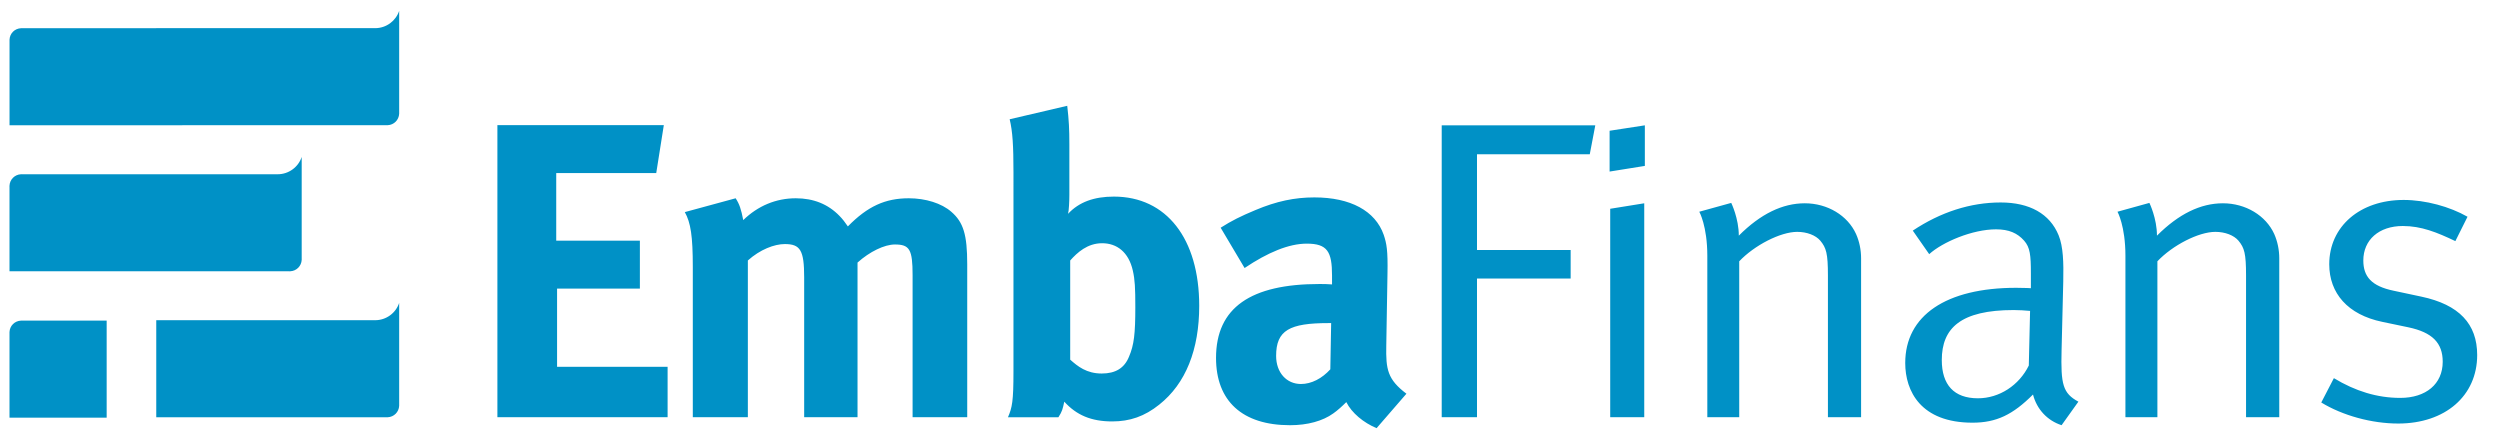<svg xmlns="http://www.w3.org/2000/svg" width="165" height="29" viewBox="0 0 165 29">
    <g fill="none" fill-rule="evenodd">
        <g fill="#0091C6">
            <g>
                <path d="M32.563 27.037L32.563 7.759 43.547 7.759 43.047 10.921 36.446 10.921 36.446 15.386 41.967 15.386 41.967 18.548 36.502 18.548 36.502 23.709 43.797 23.709 43.797 27.037z" transform="translate(-121 -49) translate(121.265 49.5)"/>
                <g>
                    <path d="M59.966 27.037V17.66c0-1.692-.194-2.024-1.164-2.024-.693 0-1.665.47-2.47 1.193v10.208H52.81V17.8c0-1.776-.25-2.192-1.275-2.192-.694 0-1.636.36-2.442 1.083v10.346H45.46v-9.903c0-2.053-.138-2.94-.528-3.635l3.356-.913c.251.387.361.72.501 1.44.97-.942 2.163-1.44 3.467-1.44 1.165 0 2.135.387 2.885 1.163.194.195.386.444.553.694 1.305-1.33 2.47-1.857 4.022-1.857 1.11 0 2.165.331 2.802.888.805.692 1.054 1.523 1.054 3.466v10.097h-3.606zM74.501 17.356c-.276-1.22-1.055-1.803-2.026-1.803-.97 0-1.636.611-2.107 1.139v6.545c.5.444 1.08.915 2.08.915.916 0 1.498-.36 1.801-1.11.335-.776.417-1.525.417-3.273 0-1.274-.026-1.802-.165-2.413m1.746 8.848c-.97.777-1.94 1.11-3.106 1.11-1.387 0-2.358-.417-3.163-1.304-.109.5-.136.637-.387 1.027h-3.33c.278-.64.363-1.054.363-3.024V10.865c0-1.748-.056-2.69-.251-3.494l3.8-.888c.111.971.14 1.554.14 2.524v3.356c0 .417-.029 1.026-.085 1.248.721-.777 1.72-1.136 3.024-1.136 3.467 0 5.632 2.773 5.632 7.212 0 2.884-.887 5.13-2.637 6.517M87.425 20.824c-2.578 0-3.466.47-3.466 2.165 0 1.109.694 1.855 1.637 1.855.694 0 1.385-.36 1.94-.968l.055-3.052h-.166zm3.163 6.935c-.86-.362-1.637-1-1.997-1.72-.276.275-.582.554-.86.747-.692.5-1.693.778-2.855.778-3.164 0-4.883-1.61-4.883-4.439 0-3.328 2.3-4.88 6.822-4.88.28 0 .529 0 .834.027v-.583c0-1.582-.305-2.109-1.667-2.109-1.19 0-2.578.584-4.104 1.609l-1.58-2.66c.75-.474 1.305-.75 2.3-1.166 1.389-.583 2.581-.834 3.886-.834 2.384 0 4.02.889 4.576 2.469.195.582.278 1.027.249 2.552l-.08 4.772c-.03 1.554.08 2.218 1.33 3.163l-1.97 2.274zM104.66 9.681L97.217 9.681 97.217 16 103.398 16 103.398 17.881 97.217 17.881 97.217 27.037 94.888 27.037 94.888 7.772 105.024 7.772zM106.009 27.037L106.009 13.279 108.255 12.917 108.255 27.037zM105.969 10.823L108.295 10.45 108.295 7.772 105.969 8.13zM120.378 27.037v-9.348c0-1.47-.111-1.83-.502-2.303-.304-.36-.886-.583-1.525-.583-1.108 0-2.828.888-3.827 1.943v10.29h-2.106v-10.65c0-1.97-.53-2.912-.53-2.912l2.109-.583s.499 1.023.499 2.162c1.442-1.442 2.887-2.136 4.355-2.136 1.498 0 2.83.805 3.383 2.027.223.498.333 1.054.333 1.607v10.486h-2.189zM132.637 19.963c-3.495 0-4.744 1.193-4.744 3.3 0 1.638.807 2.524 2.385 2.524 1.415 0 2.721-.86 3.358-2.163l.084-3.605c-.362-.03-.695-.056-1.083-.056zm3.162 7.6c-.943-.306-1.637-1.054-1.886-2.025-1.33 1.331-2.413 1.859-3.995 1.859-3.41 0-4.438-2.08-4.438-3.94 0-3.134 2.69-4.962 7.323-4.962.582 0 .97.026.97.026v-.972c0-1.22-.053-1.718-.444-2.163-.444-.5-.998-.75-1.857-.75-1.554 0-3.523.835-4.41 1.638l-1.083-1.553c1.832-1.222 3.802-1.858 5.799-1.858 1.913 0 3.246.748 3.825 2.164.307.748.334 1.802.307 3.05l-.111 4.548c-.057 2.25.082 2.83 1.11 3.385l-1.11 1.554zM147.974 27.037v-9.348c0-1.47-.11-1.83-.499-2.303-.305-.36-.887-.583-1.526-.583-1.11 0-2.829.888-3.826 1.943v10.29h-2.11v-10.65c0-1.97-.524-2.912-.524-2.912l2.106-.583s.499 1.023.499 2.162c1.443-1.442 2.883-2.136 4.354-2.136 1.496 0 2.831.805 3.386 2.027.22.498.332 1.054.332 1.607v10.486h-2.192zM158.013 27.453c-1.744 0-3.659-.525-5.074-1.388l.832-1.607c1.417.858 2.858 1.303 4.383 1.303 1.694 0 2.8-.917 2.8-2.385 0-1.248-.692-1.943-2.272-2.275l-1.722-.36c-2.273-.472-3.495-1.886-3.495-3.8 0-2.497 2.028-4.245 4.912-4.245 1.44 0 3.049.443 4.214 1.109l-.802 1.608c-1.22-.581-2.248-.997-3.468-.997-1.58 0-2.607.917-2.607 2.276 0 1.053.528 1.69 1.998 1.995l1.83.39c2.495.527 3.687 1.802 3.687 3.854 0 2.69-2.106 4.522-5.216 4.522M19.647 9.858v6.79c-.018.412-.345.739-.758.756H.362v-5.646c.018-.411.345-.739.758-.757h16.94c.74 0 1.37-.481 1.587-1.143M26.08 19.491v6.79c-.018.413-.345.74-.757.758H10.048v-6.405h14.445c.74 0 1.37-.48 1.587-1.143" transform="translate(-121 -49) translate(121.265 49.5)"/>
                    <path d="M.364 11.799c0-.013 0-.026.004-.04v.082c-.004-.015-.004-.028-.004-.042M1.207 11h-.08c.013-.004.026-.004.04-.004.013 0 .027 0 .04.005M18.814 17.404h.082c-.013.005-.027.005-.04.005-.015 0-.028 0-.042-.005M19.658 16.607c0 .014 0 .027-.004.04v-.08c.004.012.004.027.004.04M1.119 20.661h5.656v6.404H.362v-5.65c.018-.414.345-.736.757-.754M26.08.215v6.79c-.018.412-.345.74-.757.758H11.767v.004H.364v-5.65c.018-.415.344-.736.758-.754h8.926v-.004h14.445c.74 0 1.37-.481 1.587-1.144" transform="translate(-121 -49) translate(121.265 49.5)"/>
                </g>
            </g>
        </g>
    </g>
</svg>
